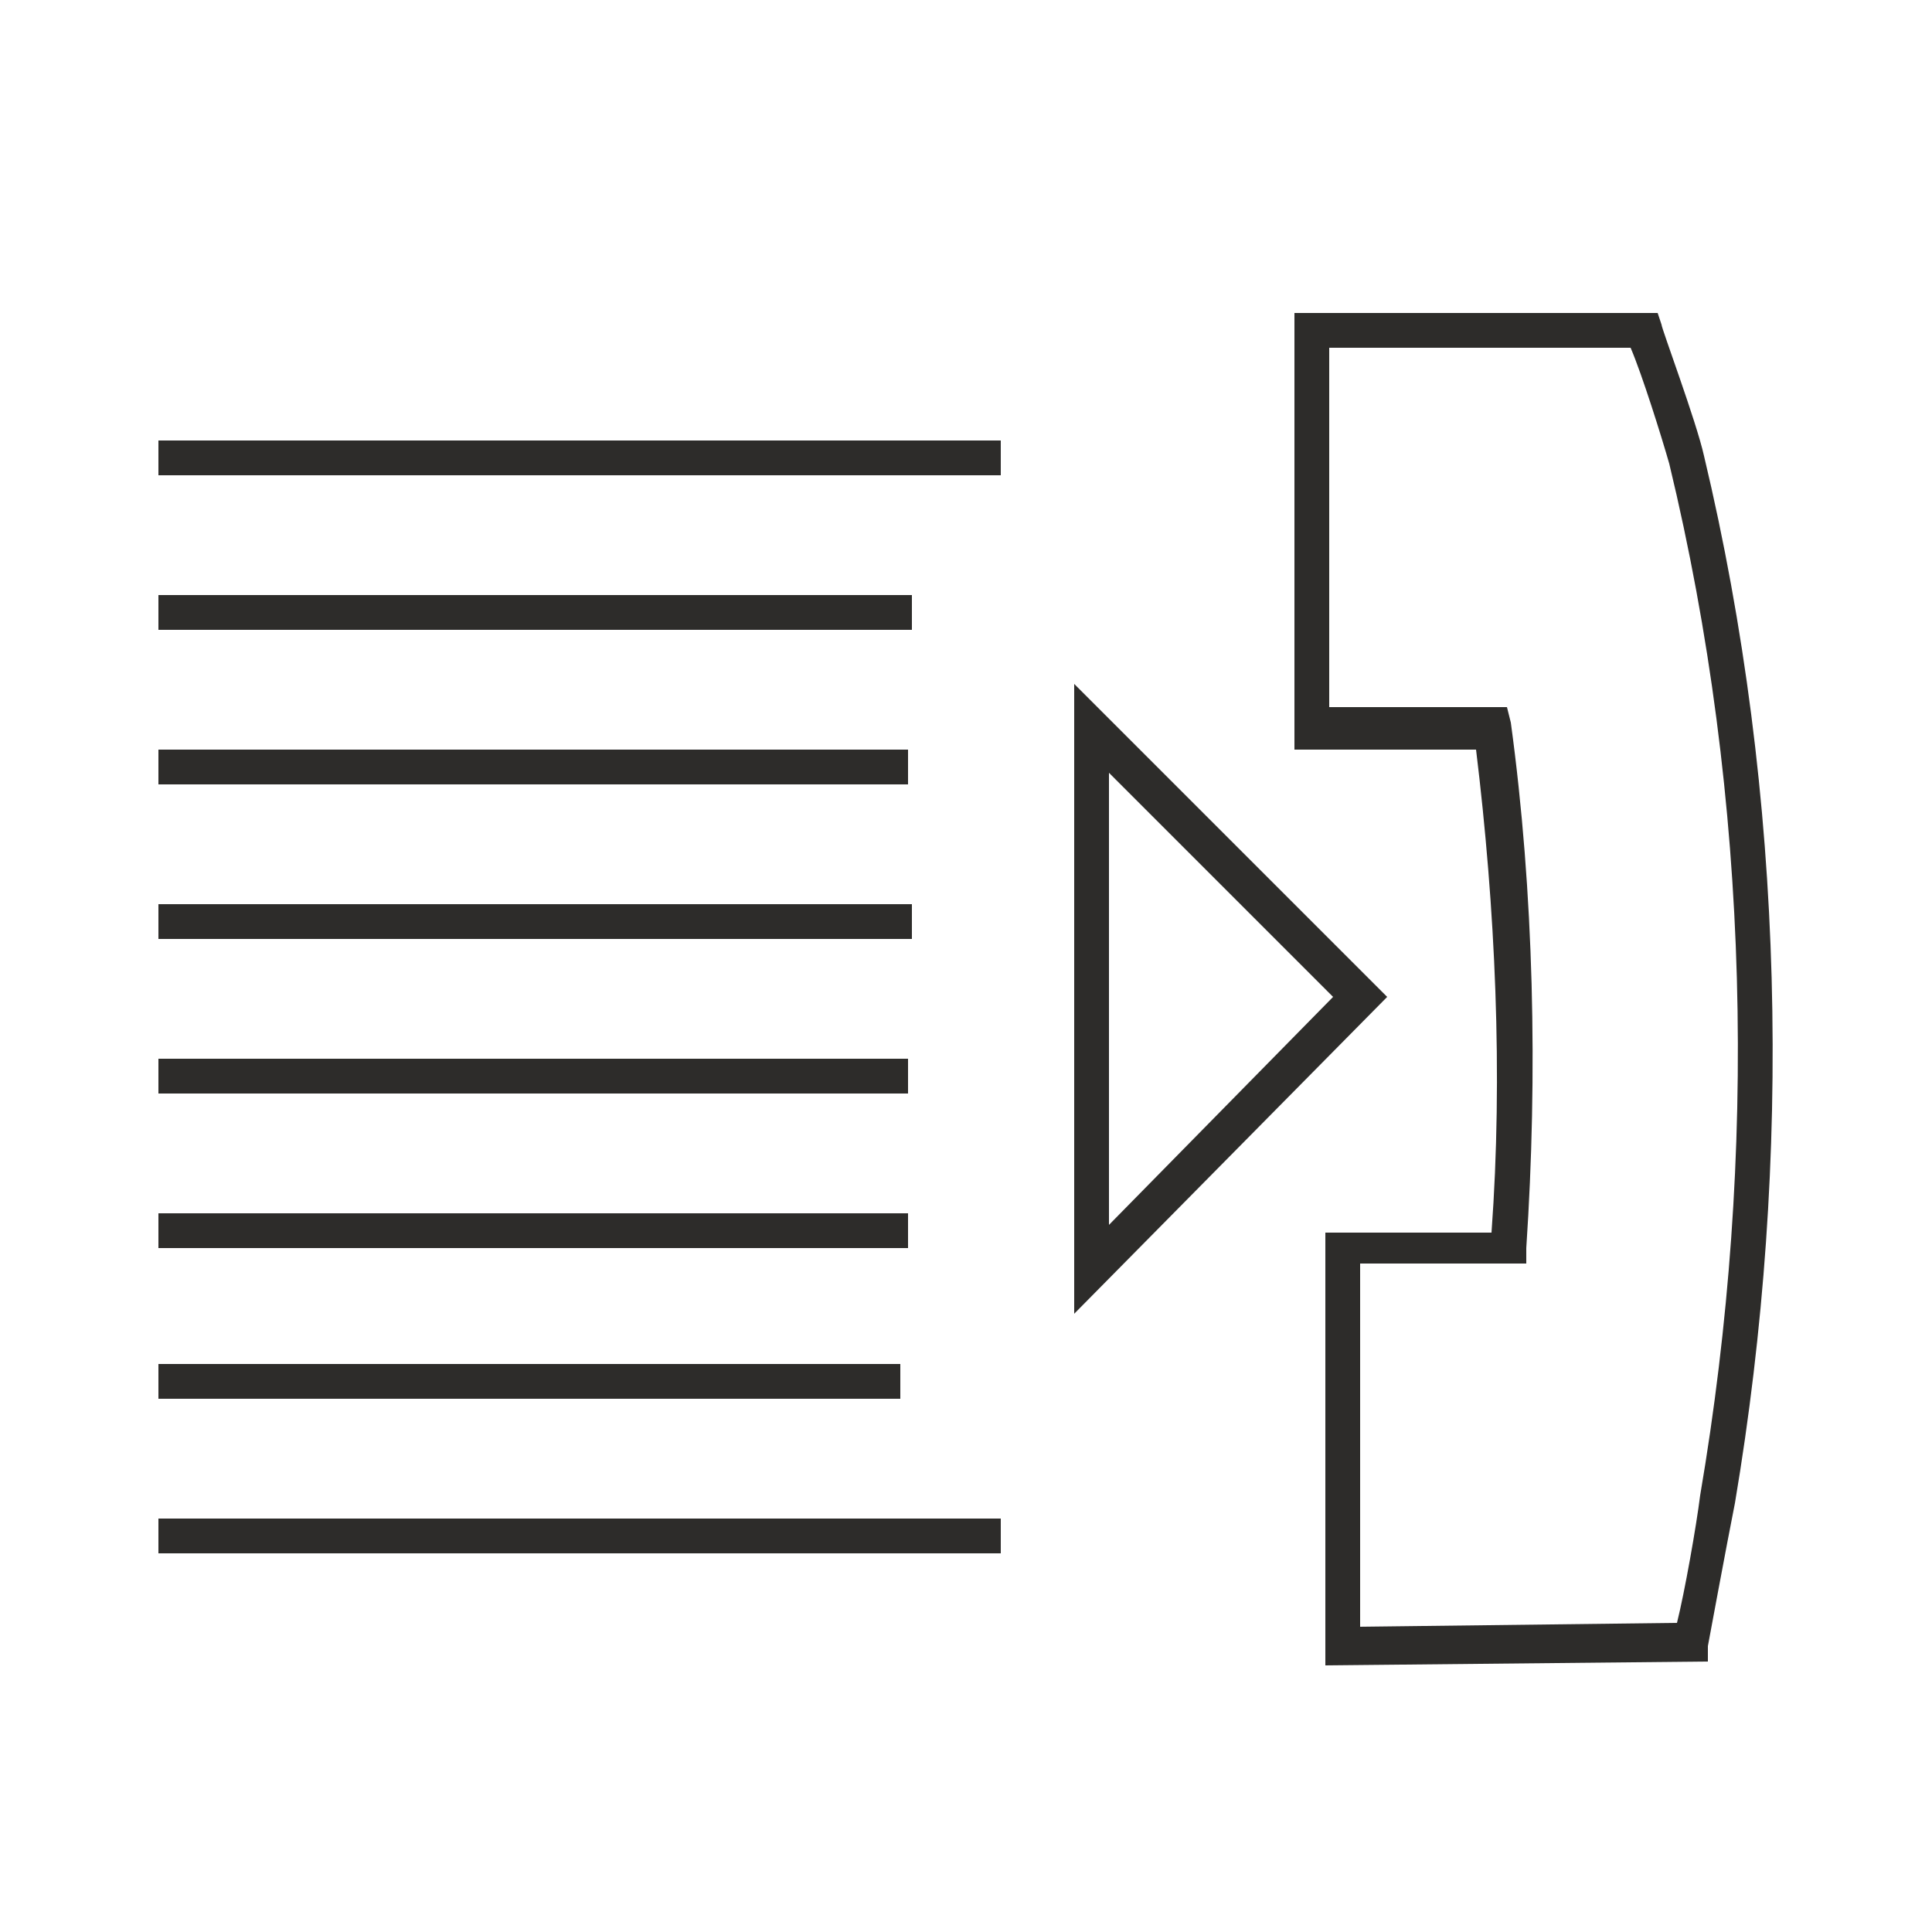 <svg xmlns="http://www.w3.org/2000/svg" viewBox="0 0 50 50" enable-background="new 0 0 50 50"><path fill="#2D2C2A" d="M4.1 39.3h21.8v.9H4.1zM4.1 11.4h21.8v.9H4.1zM4.1 15.4h19.5v.9H4.1zM4.1 19.4h19.4v.9H4.1zM4.1 23.4h19.5v.9H4.1zM4.1 27.4h19.4v.9H4.1zM4.1 31.4h19.4v.9H4.1zM4.1 35.3h19.2v.9H4.1zM27.8 34V17.7l8.1 8.1-8.1 8.2zm.9-14v11.7l5.8-5.9-5.8-5.8zM34.3 43.1V31.9h4.3c.3-4.1.1-8.4-.4-12.5h-4.7V8.1H42.9l.1.3c0 .1.9 2.5 1.1 3.4 2.1 8.8 2.3 18.2.8 27.1-.2 1-.7 3.7-.7 3.7v.4l-9.9.1zm.9-10.3v9.3l8.2-.1c.2-.8.5-2.5.6-3.3 1.5-8.8 1.3-18-.8-26.7-.2-.7-.7-2.3-1-3H34.4v9.3H39l.1.4c.6 4.4.7 9.1.4 13.6v.4h-4.3z"/></svg>